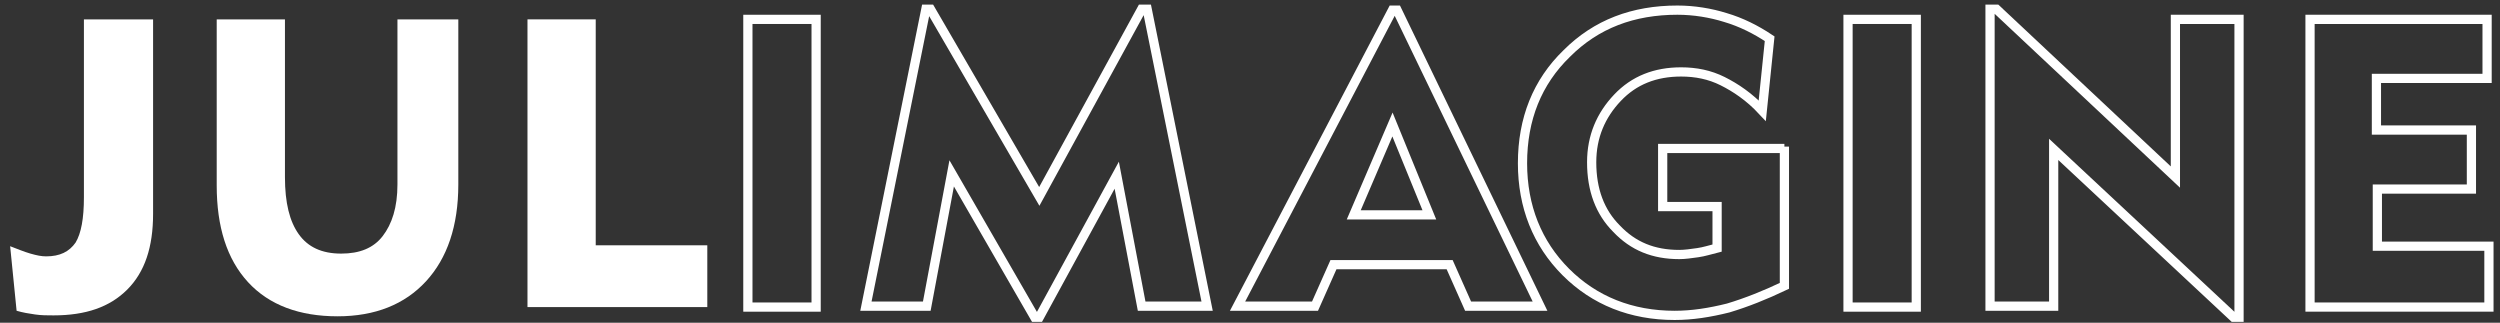 <?xml version="1.0" encoding="utf-8"?>
<!-- Generator: Adobe Illustrator 26.3.1, SVG Export Plug-In . SVG Version: 6.00 Build 0)  -->
<svg version="1.1" id="Layer_1" xmlns="http://www.w3.org/2000/svg" xmlns:xlink="http://www.w3.org/1999/xlink" x="0px" y="0px"
	 viewBox="0 0 271.1 35" style="enable-background:new 0 0 271.1 35;" xml:space="preserve">
<rect x="0" y="0" width="271.1" height="35" fill="#333333" stroke="none"/>
<style type="text/css">
	.st0{fill:#FFFFFF;}
	.st1{fill:none;stroke:#FFFFFF;stroke-miterlimit:10;}
</style>
<g>
	<path class="st0" d="M1.1,26.7c0.8,0.3,1.5,0.6,2.2,0.8c0.7,0.2,1.2,0.3,1.7,0.3c1.5,0,2.5-0.5,3.2-1.5c0.6-1,0.9-2.6,0.9-4.9V2.1
		h7.5v21.1c0,3.6-0.9,6.3-2.8,8.2s-4.5,2.8-8,2.8c-0.7,0-1.3,0-2-0.1c-0.7-0.1-1.3-0.2-2-0.4L1.1,26.7z"/>
	<path class="st0" d="M30.9,2.1v17.1c0,2.8,0.5,4.8,1.5,6.2s2.5,2.1,4.6,2.1c2,0,3.5-0.6,4.5-1.9c1-1.3,1.6-3.1,1.6-5.6V2.1h6.6
		v17.9c0,4.5-1.2,8-3.5,10.5c-2.3,2.5-5.5,3.8-9.6,3.8c-4.1,0-7.4-1.2-9.7-3.7s-3.4-6-3.4-10.5V2.1H30.9z"/>
	<path class="st0" d="M57.2,33.2V2.1h7.4v24.5h12.1v6.7H57.2z"/>
	<path class="st1" d="M81.1,33.2V2.1h7.4v31.2H81.1z"/>
	<path class="st1" d="M93.9,33.2L100.4,1h0.5l11.8,20.3L123.8,1h0.6l6.5,32.2h-7.1L121.1,19l-8.4,15.4h-0.5l-9-15.6l-2.7,14.4H93.9z
		"/>
	<path class="st1" d="M134.2,33.2L151,1.1h0.5l15.5,32.1h-7.8l-2-4.5h-12.6l-2,4.5H134.2z M146.8,23.3h8.2l-4-9.8L146.8,23.3z"/>
	<path class="st1" d="M193.5,15.9v15.1c-2.1,1-4.1,1.8-6.1,2.4c-2,0.5-3.9,0.8-5.8,0.8c-4.7,0-8.7-1.6-11.8-4.7
		c-3.1-3.1-4.7-7.1-4.7-11.8c0-4.8,1.6-8.8,4.8-11.9c3.2-3.2,7.2-4.7,12-4.7c1.8,0,3.6,0.3,5.2,0.8c1.7,0.5,3.3,1.3,4.8,2.3
		l-0.8,7.8c-1.4-1.5-2.9-2.5-4.3-3.2c-1.4-0.7-2.9-1-4.5-1c-2.8,0-5.1,0.9-6.9,2.8c-1.8,1.9-2.8,4.2-2.8,7c0,3,0.9,5.4,2.7,7.2
		c1.8,1.9,4,2.8,6.8,2.8c0.6,0,1.3-0.1,2-0.2c0.7-0.1,1.3-0.3,2.1-0.5v-4.5h-5.9v-6.3H193.5z"/>
	<path class="st1" d="M200.4,33.2V2.1h7.4v31.2H200.4z"/>
	<path class="st1" d="M215.8,33.2V1h0.7l19.4,18.2V2.1h6.9v32.3h-0.6l-19.5-18.2v17H215.8z"/>
	<path class="st1" d="M250.5,33.2V2.1h19.2v6.4h-12v5.6H268v6.4h-10.2v6.2h12.1v6.6H250.5z"/>
</g>
</svg>
